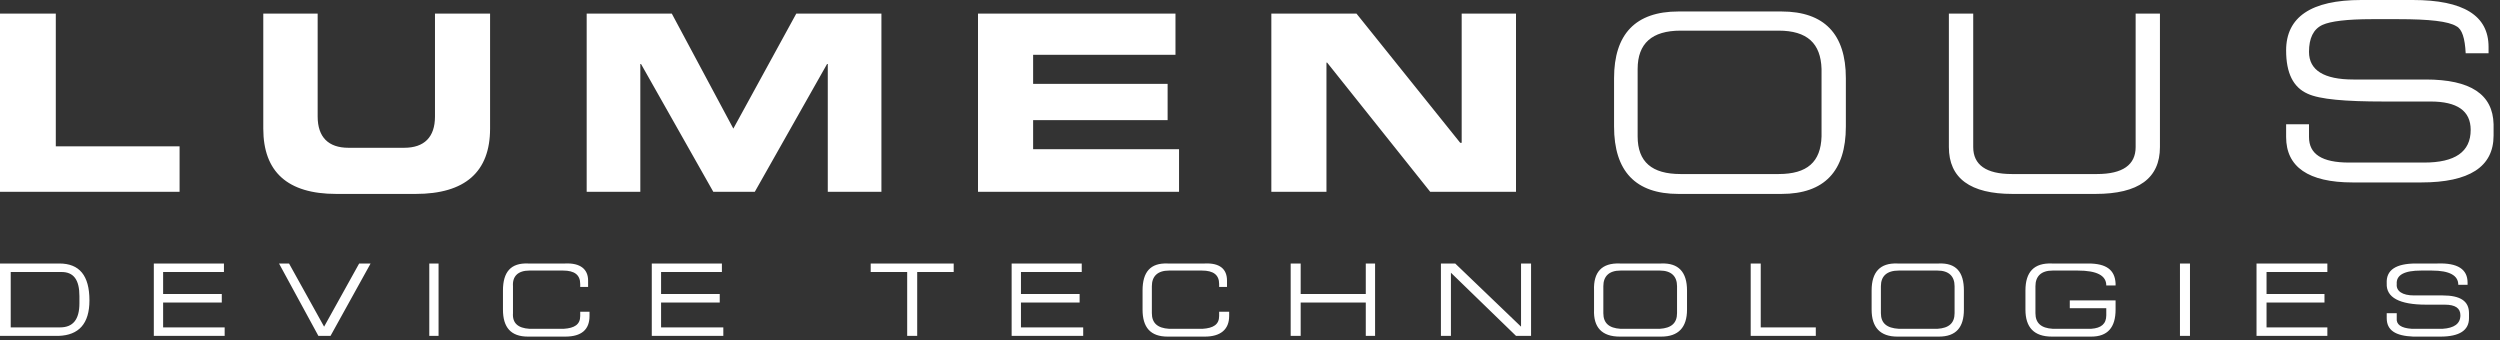 <?xml version="1.0" encoding="UTF-8" standalone="no"?>
<svg width="125px" height="17px" viewBox="0 0 125 17" version="1.1" xmlns="http://www.w3.org/2000/svg" xmlns:xlink="http://www.w3.org/1999/xlink">
    <rect x="0" y="0" width="125" height="17" fill="#333333" stroke="none"/>
    <!-- Generator: Sketch 3.7 (28169) - http://www.bohemiancoding.com/sketch -->
    <title>Fill 3</title>
    <desc>Created with Sketch.</desc>
    <defs></defs>
    <g id="Page-1" stroke="none" stroke-width="1" fill="none" fill-rule="evenodd">
        <path d="M115.45,2.592 C115.45,1.916 115.664,1.455 116.13,1.242 C116.523,1.064 117.347,0.958 118.597,0.958 L119.921,0.958 C121.459,0.958 122.425,1.064 122.82,1.313 C123.105,1.455 123.247,1.916 123.284,2.662 L124.428,2.662 L124.428,2.343 C124.428,0.781 123.176,0 120.637,0 L118.06,0 C115.557,0 114.306,0.852 114.306,2.52 C114.306,3.656 114.662,4.366 115.379,4.685 C115.986,4.97 117.273,5.076 119.205,5.076 L121.531,5.076 C122.853,5.076 123.534,5.537 123.534,6.495 C123.534,7.596 122.747,8.128 121.21,8.128 L117.452,8.128 C116.092,8.128 115.45,7.703 115.45,6.851 L115.45,6.212 L114.306,6.212 L114.306,6.851 C114.306,8.342 115.413,9.122 117.632,9.122 L121.065,9.122 C123.463,9.122 124.679,8.342 124.679,6.779 L124.679,6.212 C124.643,4.72 123.534,3.975 121.281,3.975 L117.667,3.975 C116.201,3.975 115.45,3.514 115.45,2.592 Z M58.381,4.194 L51.656,4.194 L51.656,2.74 L58.774,2.74 L58.774,0.68 L48.9,0.68 L48.9,9.589 L58.952,9.589 L58.952,7.459 L51.656,7.459 L51.656,6.005 L58.381,6.005 L58.381,4.194 Z M66.323,3.13 L66.357,3.13 L71.51,9.589 L75.8,9.589 L75.8,0.68 L73.084,0.68 L73.084,7.14 L73.011,7.14 L67.824,0.68 L63.567,0.68 L63.567,9.589 L66.323,9.589 L66.323,3.13 Z M84.029,1.532 L88.93,1.532 C90.362,1.532 91.04,2.171 91.077,3.449 L91.077,6.821 C91.04,8.098 90.362,8.702 88.93,8.702 L84.029,8.702 C82.599,8.702 81.882,8.098 81.882,6.821 L81.882,3.449 C81.882,2.171 82.599,1.532 84.029,1.532 Z M89.074,0.574 L83.922,0.574 C81.775,0.574 80.703,1.709 80.703,3.91 L80.703,6.324 C80.703,8.559 81.775,9.696 83.922,9.696 L89.074,9.696 C91.219,9.696 92.293,8.559 92.293,6.324 L92.293,3.91 C92.293,1.709 91.219,0.574 89.074,0.574 Z M107.997,0.68 L106.782,0.68 L106.782,7.353 C106.782,8.241 106.137,8.702 104.85,8.702 L100.593,8.702 C99.304,8.702 98.661,8.241 98.661,7.353 L98.661,0.68 L97.444,0.68 L97.444,7.353 C97.444,8.915 98.517,9.696 100.627,9.696 L104.778,9.696 C106.923,9.696 107.997,8.915 107.997,7.353 L107.997,0.68 Z M2.79,0.68 L0,0.68 L0,9.589 L8.979,9.589 L8.979,7.318 L2.79,7.318 L2.79,0.68 Z M21.749,0.68 L21.749,5.827 C21.749,6.856 21.213,7.389 20.211,7.389 L17.421,7.389 C16.42,7.389 15.883,6.856 15.883,5.827 L15.883,0.68 L13.164,0.68 L13.164,6.43 C13.164,8.596 14.38,9.696 16.813,9.696 L20.784,9.696 C23.252,9.696 24.504,8.596 24.504,6.43 L24.504,0.68 L21.749,0.68 Z M32.016,3.201 L32.052,3.201 L35.665,9.59 L37.74,9.59 L41.353,3.201 L41.389,3.201 L41.389,9.59 L44.071,9.59 L44.071,0.68 L39.814,0.68 L36.667,6.43 L33.59,0.68 L29.334,0.68 L29.334,9.59 L32.016,9.59 L32.016,3.201 Z M105.779,14.274 L105.779,14.168 C105.743,13.494 105.314,13.175 104.42,13.175 L102.595,13.175 C101.7,13.139 101.272,13.6 101.272,14.523 L101.272,15.481 C101.272,16.369 101.7,16.83 102.595,16.83 L104.564,16.83 C105.385,16.83 105.779,16.369 105.779,15.481 L105.779,15.019 L103.489,15.019 L103.489,15.41 L105.314,15.41 L105.314,15.765 C105.314,16.191 105.063,16.405 104.564,16.439 L102.63,16.439 C102.058,16.405 101.772,16.156 101.772,15.659 L101.772,14.31 C101.772,13.814 102.058,13.528 102.63,13.528 L103.883,13.528 C104.85,13.528 105.314,13.777 105.314,14.274 L105.779,14.274 Z M94.941,13.528 L96.873,13.528 C97.444,13.528 97.729,13.814 97.729,14.31 L97.729,15.659 C97.729,16.156 97.444,16.405 96.873,16.44 L94.941,16.44 C94.333,16.405 94.045,16.156 94.045,15.659 L94.045,14.31 C94.045,13.814 94.333,13.528 94.941,13.528 Z M98.195,14.523 C98.195,13.6 97.803,13.139 96.944,13.175 L94.87,13.175 C94.008,13.139 93.581,13.6 93.581,14.523 L93.581,15.481 C93.581,16.369 94.008,16.83 94.87,16.83 L96.944,16.83 C97.803,16.83 98.195,16.369 98.195,15.481 L98.195,14.523 Z M108.998,16.793 L109.499,16.793 L109.499,13.175 L108.998,13.175 L108.998,16.793 Z M82.992,13.528 C83.564,13.528 83.852,13.814 83.852,14.31 L83.852,15.659 C83.852,16.156 83.564,16.405 82.992,16.44 L81.024,16.44 C80.452,16.405 80.167,16.156 80.167,15.659 L80.167,14.31 C80.167,13.814 80.452,13.528 81.024,13.528 L82.992,13.528 Z M83.062,13.175 L80.989,13.175 C80.095,13.139 79.665,13.6 79.702,14.523 L79.702,15.481 C79.665,16.369 80.095,16.83 80.989,16.83 L83.062,16.83 C83.922,16.83 84.351,16.369 84.351,15.481 L84.351,14.523 C84.351,13.6 83.922,13.139 83.062,13.175 Z M90.79,16.369 L88.037,16.369 L88.037,13.175 L87.535,13.175 L87.535,16.793 L90.79,16.793 L90.79,16.369 Z M76.553,13.175 L76.052,13.175 L76.052,16.333 L72.76,13.175 L72.046,13.175 L72.046,16.793 L72.546,16.793 L72.546,13.636 L75.8,16.793 L76.553,16.793 L76.553,13.175 Z M68.754,13.175 L68.289,13.175 L68.289,14.701 L65.034,14.701 L65.034,13.175 L64.534,13.175 L64.534,16.793 L65.034,16.793 L65.034,15.126 L68.289,15.126 L68.289,16.793 L68.754,16.793 L68.754,13.175 Z M61.35,14.346 L61.35,14.026 C61.35,13.458 60.992,13.139 60.241,13.175 L58.381,13.175 C57.521,13.139 57.128,13.6 57.128,14.523 L57.128,15.481 C57.128,16.369 57.521,16.83 58.381,16.83 L60.241,16.83 C61.027,16.83 61.458,16.474 61.458,15.8 L61.458,15.588 L60.957,15.588 L60.957,15.8 C60.957,16.226 60.669,16.405 60.134,16.44 L58.452,16.44 C57.88,16.405 57.593,16.156 57.593,15.659 L57.593,14.31 C57.593,13.813 57.88,13.528 58.452,13.528 L60.097,13.528 C60.669,13.528 60.957,13.742 60.957,14.203 L60.957,14.346 L61.35,14.346 Z M54.087,13.6 L54.087,13.175 L50.582,13.175 L50.582,16.793 L54.16,16.793 L54.16,16.369 L51.048,16.369 L51.048,15.126 L53.981,15.126 L53.981,14.701 L51.048,14.701 L51.048,13.6 L54.087,13.6 Z M122.914,14.239 L123.379,14.239 L123.379,14.133 C123.379,13.458 122.878,13.139 121.876,13.175 L120.803,13.175 C119.802,13.175 119.3,13.494 119.336,14.168 C119.3,14.878 119.98,15.233 121.304,15.233 L122.233,15.233 C122.771,15.233 123.02,15.411 123.02,15.765 C123.02,16.191 122.699,16.405 122.127,16.44 L120.589,16.44 C120.053,16.405 119.802,16.226 119.837,15.906 L119.837,15.659 L119.336,15.659 L119.336,15.906 C119.336,16.511 119.765,16.794 120.661,16.83 L122.019,16.83 C122.985,16.83 123.45,16.511 123.45,15.906 L123.45,15.659 C123.45,15.055 123.02,14.771 122.127,14.771 L120.695,14.771 C120.125,14.771 119.802,14.559 119.837,14.203 C119.802,13.742 120.231,13.528 121.052,13.528 L121.59,13.528 C122.485,13.528 122.914,13.778 122.914,14.239 Z M113.327,13.6 L116.368,13.6 L116.368,13.175 L112.826,13.175 L112.826,16.793 L116.368,16.793 L116.368,16.369 L113.327,16.369 L113.327,15.126 L116.224,15.126 L116.224,14.701 L113.327,14.701 L113.327,13.6 Z M47.685,13.6 L47.685,13.175 L43.535,13.175 L43.535,13.6 L45.359,13.6 L45.359,16.793 L45.86,16.793 L45.86,13.6 L47.685,13.6 Z M36.095,13.6 L36.095,13.175 L32.589,13.175 L32.589,16.793 L36.166,16.793 L36.166,16.369 L33.054,16.369 L33.054,15.126 L35.987,15.126 L35.987,14.701 L33.054,14.701 L33.054,13.6 L36.095,13.6 Z M28.153,13.528 C28.725,13.528 29.011,13.742 29.011,14.204 L29.011,14.346 L29.405,14.346 L29.405,14.026 C29.405,13.458 29.011,13.139 28.26,13.175 L26.4,13.175 C25.541,13.139 25.148,13.6 25.148,14.523 L25.148,15.481 C25.148,16.369 25.541,16.83 26.4,16.83 L28.26,16.83 C29.083,16.83 29.476,16.474 29.476,15.8 L29.476,15.588 L29.011,15.588 L29.011,15.8 C29.011,16.226 28.725,16.405 28.189,16.44 L26.472,16.44 C25.899,16.405 25.614,16.156 25.649,15.659 L25.649,14.31 C25.614,13.814 25.899,13.528 26.472,13.528 L28.153,13.528 Z M18.53,13.175 L17.958,13.175 L16.205,16.333 L14.452,13.175 L13.951,13.175 L15.919,16.793 L16.527,16.793 L18.53,13.175 Z M21.928,13.175 L21.464,13.175 L21.464,16.793 L21.928,16.793 L21.928,13.175 Z M11.197,13.6 L11.197,13.175 L7.691,13.175 L7.691,16.793 L11.233,16.793 L11.233,16.369 L8.156,16.369 L8.156,15.126 L11.089,15.126 L11.089,14.701 L8.156,14.701 L8.156,13.6 L11.197,13.6 Z M3.971,15.162 C3.971,15.978 3.649,16.369 3.005,16.369 L0.536,16.369 L0.536,13.6 L3.076,13.6 C3.684,13.6 3.971,13.991 3.971,14.807 L3.971,15.162 Z M2.934,16.794 C3.935,16.759 4.472,16.191 4.472,15.019 C4.472,13.777 3.971,13.175 2.969,13.175 L0,13.175 L0,16.794 L2.934,16.794 Z" id="Fill-3" fill="#FFFFFF"></path>
    </g>
</svg>